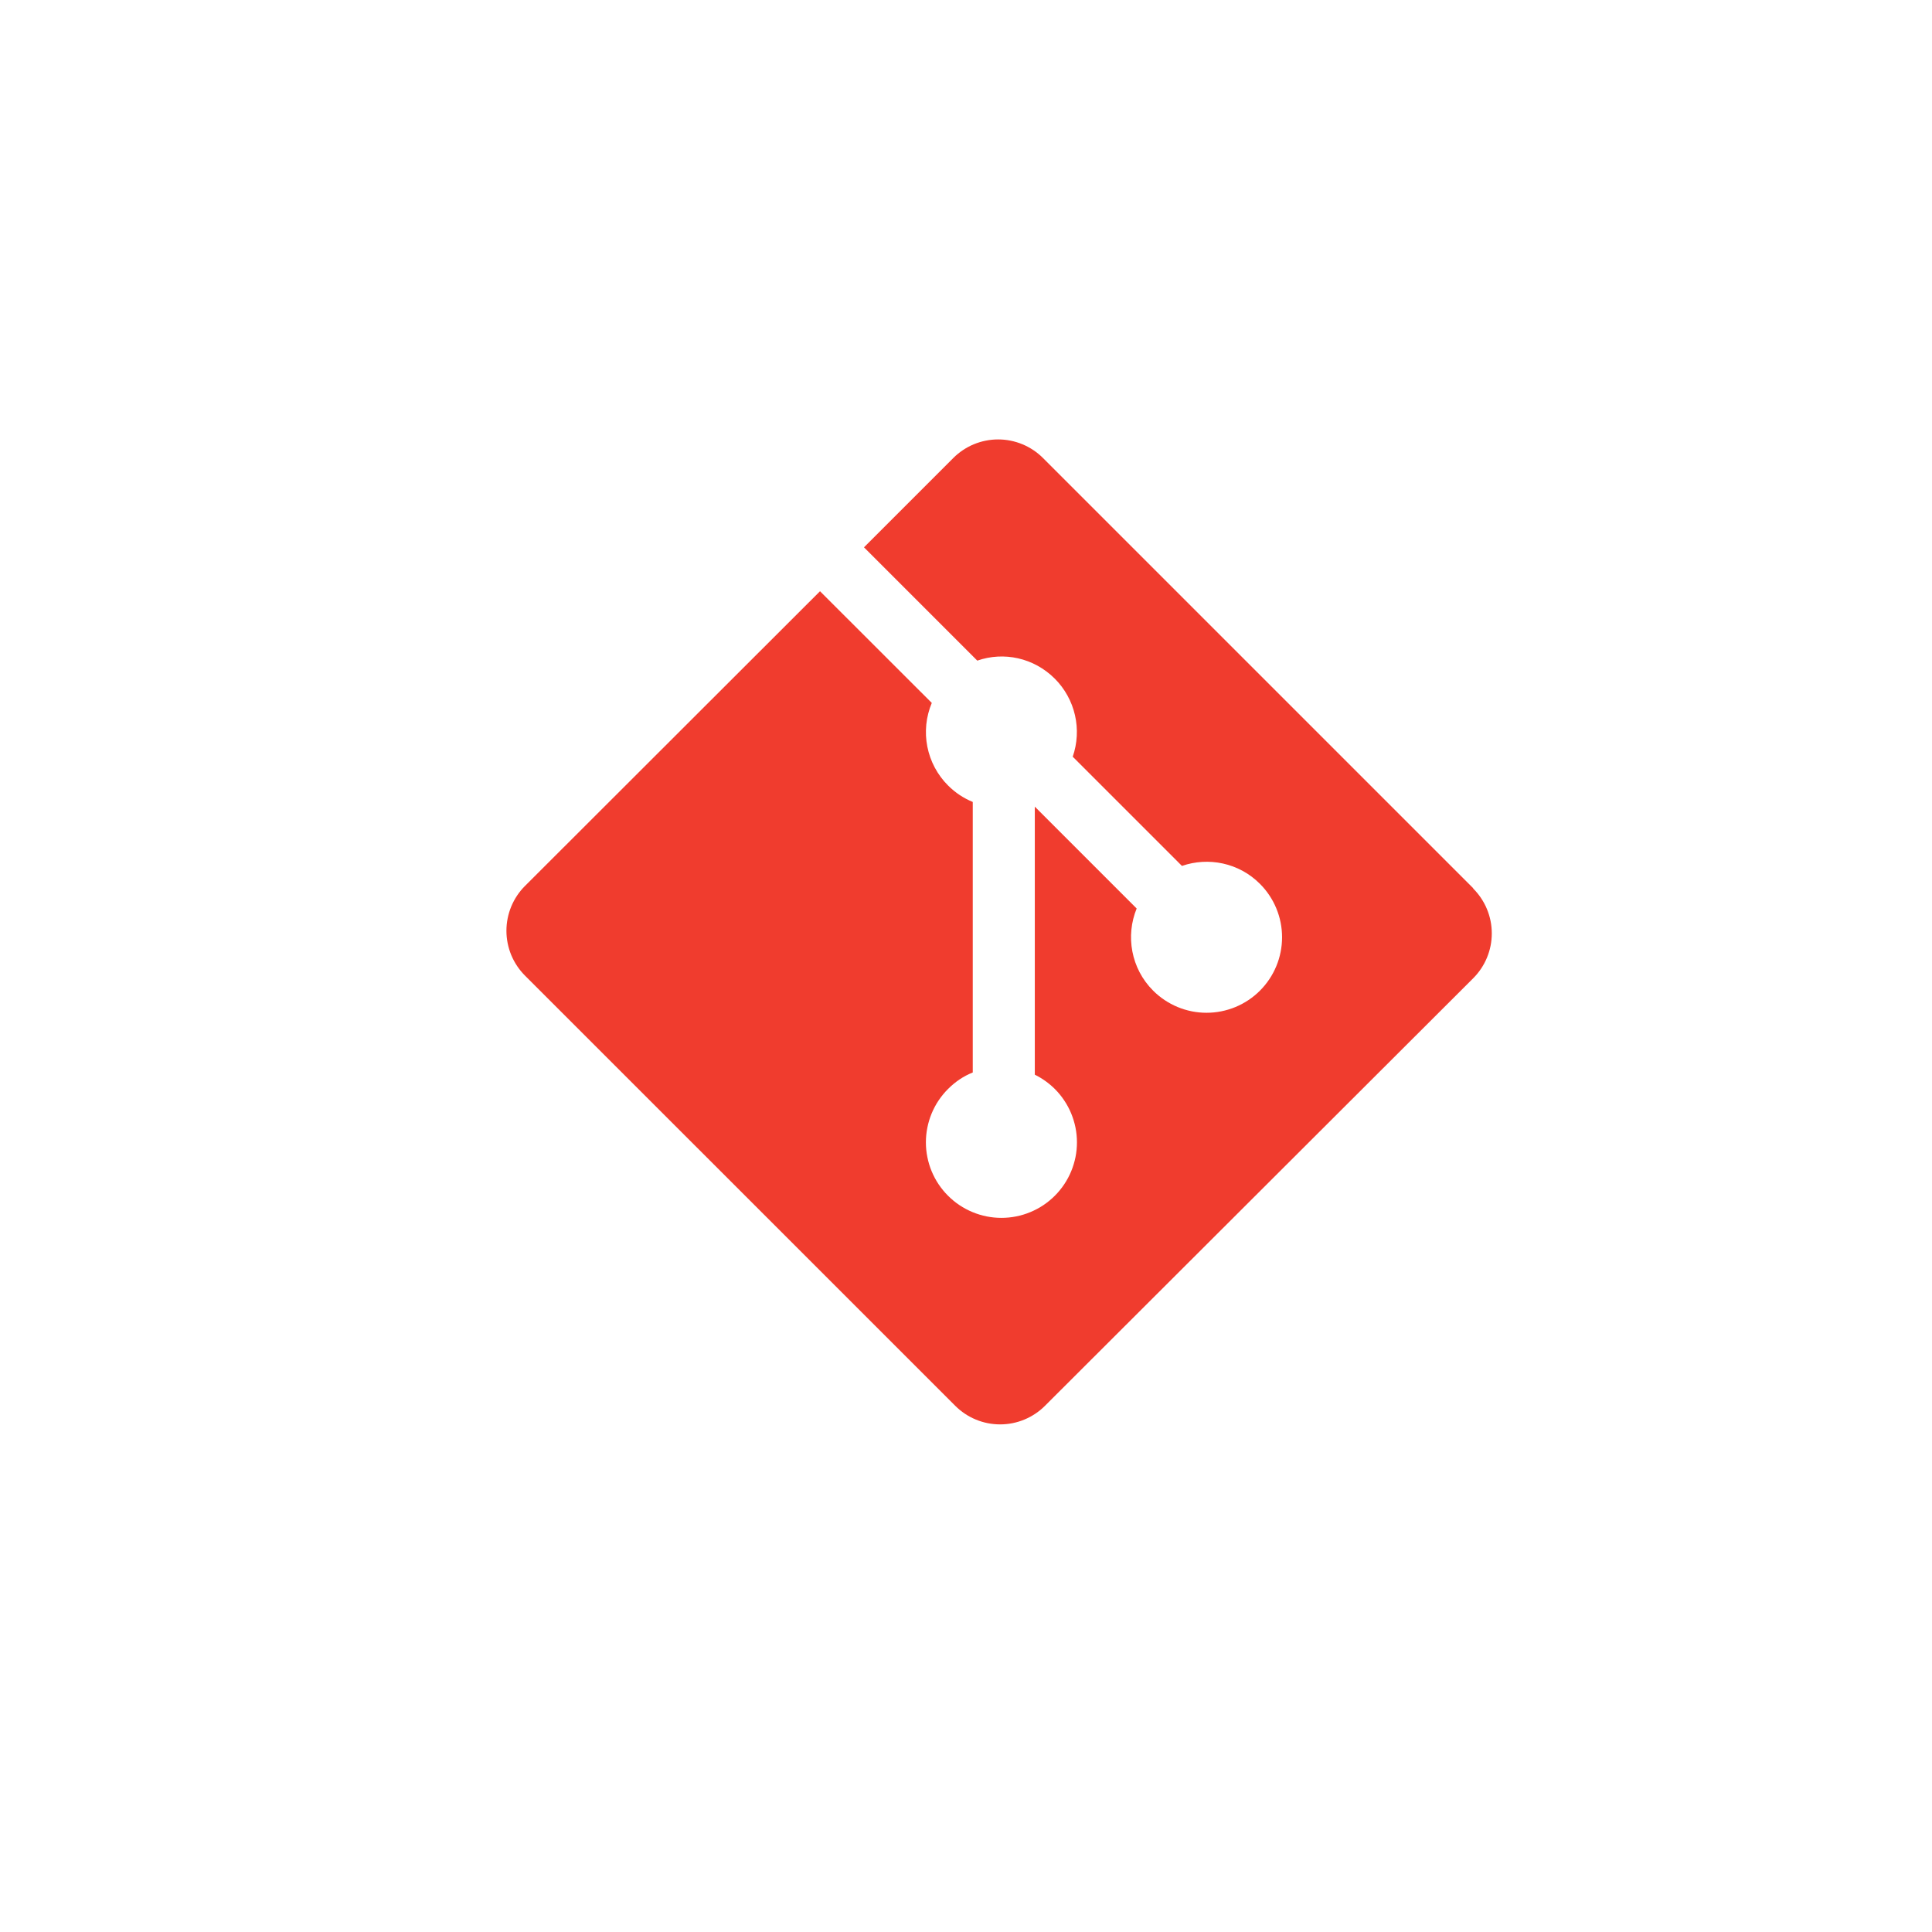 <svg xmlns="http://www.w3.org/2000/svg" xmlns:xlink="http://www.w3.org/1999/xlink" width="500" zoomAndPan="magnify" viewBox="0 0 375 375" height="500" preserveAspectRatio="xMidYMid meet" version="1.0"><defs><clipPath id="9732c7cef2"><path d="M 98.305 85.293 L 289.555 85.293 L 289.555 276.543 L 98.305 276.543 Z M 98.305 85.293 " clip-rule="nonzero"/></clipPath></defs><g clip-path="url(#9732c7cef2)"><path fill="#f03c2e" d="M 285.945 172.398 L 202.445 88.902 C 201.875 88.328 201.254 87.82 200.582 87.371 C 199.906 86.922 199.199 86.539 198.449 86.23 C 197.703 85.922 196.934 85.688 196.141 85.531 C 195.348 85.371 194.547 85.293 193.738 85.293 C 192.93 85.293 192.129 85.371 191.336 85.531 C 190.543 85.688 189.773 85.922 189.023 86.23 C 188.277 86.539 187.57 86.922 186.895 87.371 C 186.223 87.82 185.602 88.328 185.031 88.902 L 167.699 106.234 L 189.691 128.227 C 194.809 126.434 200.664 127.66 204.742 131.734 C 205.711 132.707 206.527 133.793 207.191 134.996 C 207.855 136.199 208.344 137.469 208.648 138.805 C 208.957 140.145 209.074 141.5 209 142.871 C 208.926 144.242 208.664 145.578 208.215 146.875 L 229.414 168.074 C 234.539 166.305 240.457 167.445 244.551 171.551 C 245.23 172.23 245.84 172.973 246.375 173.773 C 246.91 174.574 247.363 175.418 247.73 176.309 C 248.098 177.195 248.379 178.113 248.566 179.059 C 248.754 180.004 248.848 180.957 248.848 181.918 C 248.848 182.883 248.754 183.836 248.566 184.777 C 248.379 185.723 248.102 186.641 247.73 187.531 C 247.363 188.418 246.91 189.266 246.375 190.066 C 245.84 190.863 245.234 191.605 244.555 192.285 C 243.871 192.969 243.133 193.574 242.332 194.109 C 241.531 194.645 240.684 195.094 239.797 195.465 C 238.906 195.832 237.988 196.109 237.043 196.297 C 236.102 196.484 235.148 196.578 234.184 196.578 C 233.223 196.578 232.27 196.484 231.324 196.297 C 230.379 196.105 229.461 195.828 228.574 195.461 C 227.684 195.09 226.84 194.637 226.039 194.102 C 225.238 193.566 224.5 192.961 223.816 192.277 C 219.516 187.977 218.453 181.641 220.625 176.34 L 200.855 156.566 L 200.855 208.594 C 202.301 209.309 203.594 210.234 204.742 211.367 C 205.422 212.047 206.027 212.789 206.562 213.59 C 207.098 214.387 207.551 215.234 207.918 216.121 C 208.285 217.012 208.562 217.926 208.754 218.871 C 208.941 219.816 209.035 220.77 209.035 221.73 C 209.035 222.691 208.941 223.645 208.754 224.59 C 208.562 225.535 208.285 226.449 207.918 227.34 C 207.551 228.227 207.098 229.074 206.562 229.875 C 206.027 230.672 205.422 231.414 204.742 232.094 C 204.062 232.773 203.32 233.383 202.52 233.918 C 201.719 234.453 200.875 234.902 199.984 235.27 C 199.098 235.641 198.18 235.918 197.238 236.105 C 196.293 236.293 195.34 236.387 194.379 236.387 C 193.414 236.387 192.461 236.293 191.52 236.105 C 190.574 235.918 189.656 235.641 188.77 235.27 C 187.879 234.902 187.035 234.453 186.234 233.918 C 185.434 233.383 184.695 232.773 184.016 232.094 C 183.332 231.414 182.727 230.676 182.188 229.875 C 181.652 229.074 181.203 228.23 180.832 227.34 C 180.465 226.453 180.188 225.535 180 224.59 C 179.809 223.648 179.715 222.691 179.715 221.73 C 179.715 220.77 179.809 219.816 180 218.871 C 180.188 217.926 180.465 217.012 180.832 216.121 C 181.203 215.23 181.652 214.387 182.188 213.586 C 182.727 212.789 183.332 212.047 184.016 211.367 C 185.43 209.957 187.004 208.887 188.812 208.168 L 188.812 155.66 C 187.066 154.941 185.43 153.883 184.016 152.461 C 183.504 151.953 183.031 151.406 182.602 150.824 C 182.168 150.242 181.785 149.633 181.445 148.996 C 181.102 148.359 180.812 147.699 180.57 147.016 C 180.328 146.336 180.137 145.641 179.996 144.93 C 179.855 144.223 179.77 143.508 179.734 142.785 C 179.703 142.062 179.723 141.34 179.793 140.621 C 179.867 139.902 179.992 139.191 180.172 138.492 C 180.352 137.789 180.578 137.105 180.859 136.438 L 159.164 114.758 L 101.91 171.953 C 101.336 172.523 100.824 173.145 100.375 173.816 C 99.926 174.492 99.547 175.199 99.234 175.949 C 98.926 176.695 98.691 177.465 98.535 178.258 C 98.375 179.051 98.297 179.855 98.297 180.664 C 98.297 181.473 98.375 182.273 98.535 183.066 C 98.691 183.859 98.926 184.629 99.234 185.379 C 99.547 186.125 99.926 186.836 100.375 187.508 C 100.824 188.18 101.336 188.801 101.91 189.375 L 185.414 272.867 C 185.984 273.438 186.605 273.949 187.277 274.398 C 187.949 274.848 188.66 275.227 189.406 275.535 C 190.156 275.848 190.926 276.078 191.719 276.238 C 192.512 276.395 193.312 276.473 194.121 276.473 C 194.93 276.473 195.73 276.395 196.523 276.238 C 197.316 276.078 198.086 275.848 198.832 275.535 C 199.582 275.227 200.289 274.848 200.961 274.398 C 201.637 273.949 202.258 273.438 202.828 272.867 L 285.945 189.883 C 286.516 189.309 287.027 188.688 287.477 188.016 C 287.926 187.344 288.309 186.633 288.617 185.887 C 288.926 185.137 289.16 184.367 289.32 183.574 C 289.477 182.781 289.555 181.98 289.555 181.172 C 289.555 180.363 289.477 179.559 289.32 178.766 C 289.16 177.973 288.926 177.203 288.617 176.457 C 288.309 175.707 287.926 175 287.477 174.328 C 287.027 173.652 286.516 173.031 285.945 172.461 " fill-opacity="1" fill-rule="nonzero"/></g></svg>